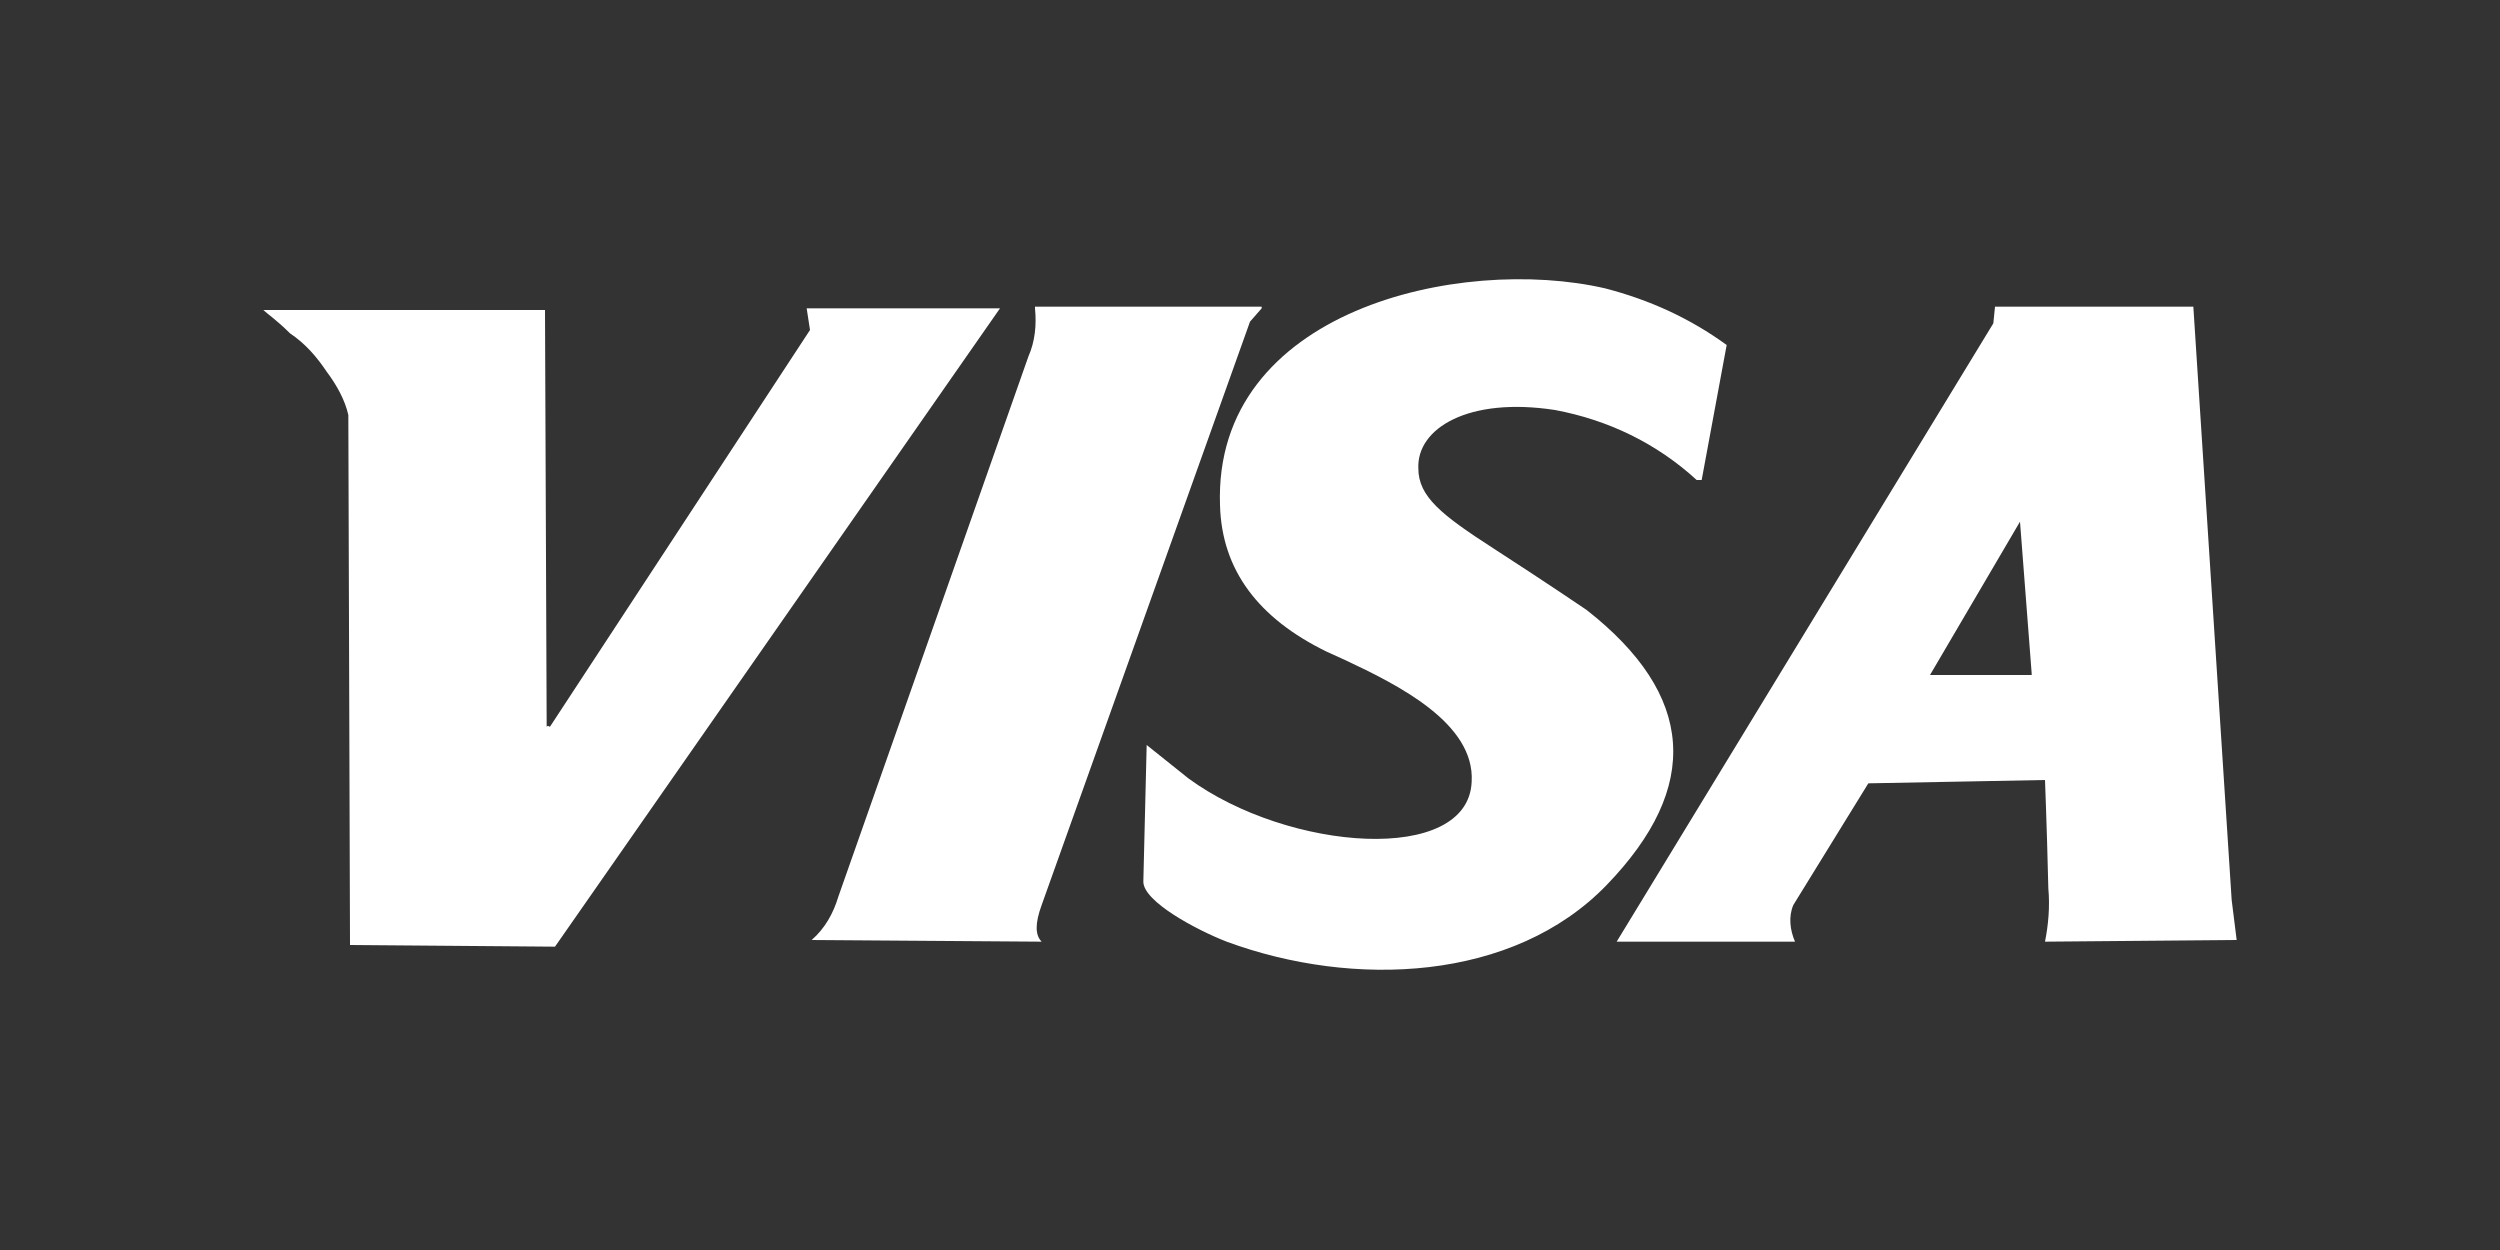 <?xml version="1.0" encoding="utf-8"?>
<!-- Generator: Adobe Illustrator 27.0.1, SVG Export Plug-In . SVG Version: 6.00 Build 0)  -->
<svg version="1.1" id="Capa_1" xmlns="http://www.w3.org/2000/svg" xmlns:xlink="http://www.w3.org/1999/xlink" x="0px" y="0px"
	 viewBox="0 0 150 75" style="enable-background:new 0 0 150 75;" xml:space="preserve">
<rect x="0" y="0" width="150" height="75" fill="#333333" stroke="none"/>
<style type="text/css">
	.st0{fill:#FFFFFF;}
</style>
<path id="logo-landing-1" class="st0" d="M121.9,40.4l0,0.1l-6.1,0l5.4-9.2L121.9,40.4z M62.5,56.5c-0.4-0.4-0.4-1.1,0-2.2l12.5-35
	l0.7-0.8l0-0.1l-13.6,0c0,0,0,0.1,0,0.1c0,0,0,0,0,0c0.1,1,0,2-0.4,2.9L50.3,53.8c-0.3,1-0.8,1.9-1.6,2.6L62.5,56.5L62.5,56.5z
	 M96.4,53.1c5.7-5.9,5.3-11.4-1.2-16.5c-0.3-0.2-2.2-1.5-5.6-3.7c-3.1-2-4.5-3.1-4.5-4.8c-0.1-2.4,3-4.3,8.2-3.5
	c3.2,0.6,6.1,2,8.5,4.2l0.3,0l1.5-8.1c-2.2-1.6-4.6-2.7-7.3-3.4c-8.7-2-23.5,1.3-23.1,13c0.1,3.9,2.3,6.8,6.4,8.8l1.1,0.5
	c3.2,1.5,7.8,3.8,7.6,7.3c-0.2,5-11,4.2-17-0.2l-2.5-2l-0.2,8.2c0,1.2,3.2,2.9,5,3.6C81.2,59.3,90.8,58.9,96.4,53.1L96.4,53.1z
	 M134.2,56.4l-0.3-2.4l-2.3-35.6l-11.9,0l-0.1,1L97,56.5l10.7,0c-0.3-0.7-0.4-1.5-0.1-2.2l4.5-7.3l10.6-0.2c0,0.2,0.1,2.3,0.2,6.5
	c0.1,1.1,0,2.2-0.2,3.2L134.2,56.4z M48.4,18.5l0.2,1.3L33,43.6c-0.1,0-0.1-0.1-0.2,0l-0.1-25H15.8c0.2,0.2,0.8,0.6,1.6,1.4
	c0.9,0.6,1.6,1.4,2.2,2.3c0.6,0.8,1.1,1.7,1.3,2.6l0.1,31.8l12.3,0.1L60,18.5L48.4,18.5z"/>
</svg>
